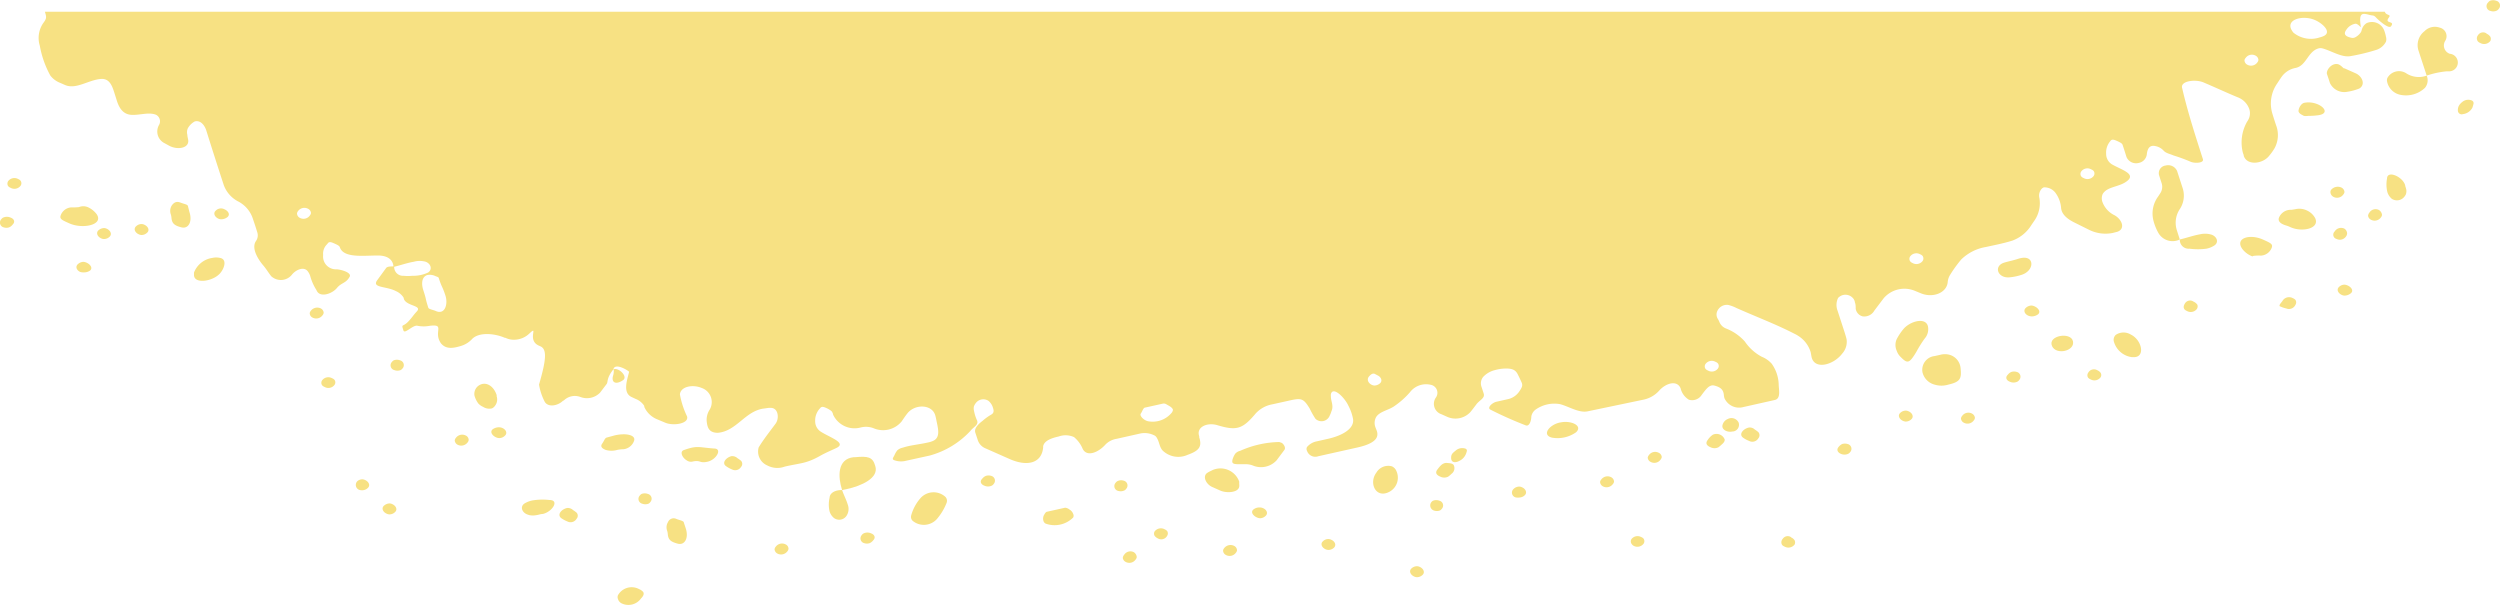 <svg id="Layer_1" data-name="Layer 1" xmlns="http://www.w3.org/2000/svg" viewBox="0 0 285 68.96"><defs><style>.cls-1{fill:#f7e183;}</style></defs><path class="cls-1" d="M271.87,1.34c.15.47.77.25.46.66-.58.77.77.31.24,1-.25.34-1.42-.7-1.7-1s-.33-.19-.74-.3c-.8-.2-1.25-.33-1,1.32.09.26-.34-.38-.64-.31a1.54,1.54,0,0,0-1,.67c-.31.42-.25.75.54.92a.64.64,0,0,0,.49-.06,1.77,1.77,0,0,0,.63-.58,1.13,1.13,0,0,0,.08-.22,1.3,1.3,0,0,1,.56-.8,1.49,1.49,0,0,1,2,.81,4.35,4.35,0,0,1,.21.74,1,1,0,0,1,0,.56,1.89,1.89,0,0,1-1.05.92,22.45,22.45,0,0,1-3,.73c-1,.18-2.21-.63-3.18-.88a.84.84,0,0,0-.47,0c-1.23.36-1.37,2-2.63,2.23a2.51,2.51,0,0,0-1.56,1c-.17.24-.33.49-.5.75a4,4,0,0,0-.55,3.49c.13.43.27.86.41,1.28a3.14,3.14,0,0,1-.17,2.63,6.39,6.39,0,0,1-.69.95c-.79.88-2.47,1-2.82-.08,0-.13-.08-.26-.11-.39a4.78,4.78,0,0,1,.48-3.49,1.4,1.4,0,0,0,.1-.16,1.54,1.54,0,0,0,.15-1.32,2.23,2.23,0,0,0-1.34-1.33c-1.3-.54-2.56-1.13-3.86-1.68-.92-.4-2.71-.18-2.44.66.63,2.73,1.5,5.4,2.36,8.08.15.45-.9.51-1.4.3a17.61,17.61,0,0,0-1.93-.71c-.42-.19-.88-.25-1.16-.57a1.69,1.69,0,0,0-.9-.5c-.61-.15-.92.18-1,.91a1.13,1.13,0,0,1-.91,1,1.19,1.19,0,0,1-1.41-.67c-.15-.48-.31-1-.45-1.4-.06-.17-.34-.3-.63-.43s-.58-.25-.75,0l0,0a2,2,0,0,0-.49,1.45,1.4,1.4,0,0,0,.65,1.21c1.06.61,2.7,1.06,1.82,1.84s-2.31.64-2.86,1.54a1.24,1.24,0,0,0,0,1,2.71,2.71,0,0,0,1.35,1.43c.87.49,1.27,1.57.29,1.89l-.51.13a4.19,4.19,0,0,1-2.66-.35l-1.61-.8c-.79-.38-1.5-.89-1.6-1.65a3.33,3.33,0,0,0-.58-1.68,1.57,1.57,0,0,0-1.39-.72.64.64,0,0,0-.29.21,1.16,1.16,0,0,0-.22,1,3.5,3.5,0,0,1-.5,2.48l-.41.6a4.27,4.27,0,0,1-2.2,1.79c-1,.31-2,.5-3,.72a5.27,5.27,0,0,0-2.79,1.41,14.22,14.22,0,0,0-1.25,1.72,1.85,1.85,0,0,0-.3.86c-.1,1.21-1.62,1.84-3,1.31l-.73-.3a3.11,3.11,0,0,0-3.57.84l-1.06,1.4a1.31,1.31,0,0,1-1,.67,1.75,1.75,0,0,1-.32,0,1.06,1.06,0,0,1-.81-.88c0-.22,0-.49-.09-.71a.87.87,0,0,0-.24-.51,1.14,1.14,0,0,0-1.68,0,1.83,1.83,0,0,0-.06,1.44l.81,2.49c.08.26.16.51.22.77a2,2,0,0,1-.49,1.63c-1,1.33-3.2,1.91-3.51.36l-.09-.5A3.32,3.32,0,0,0,205,38.29a3.25,3.25,0,0,0-.45-.25c-2.07-1.07-4.31-1.91-6.6-2.93a4.37,4.37,0,0,0-.94-.35,1.2,1.2,0,0,0-1.28.81.94.94,0,0,0,.1.78,2.06,2.06,0,0,1,.17.33,1.33,1.33,0,0,0,.77.77,5.57,5.57,0,0,1,2.14,1.48,5.4,5.4,0,0,0,1.93,1.74,3,3,0,0,1,1.14.8,4.3,4.3,0,0,1,.79,2.3c0,.63.29,1.67-.45,1.83l-3.56.8a1.83,1.83,0,0,1-2.17-1,1.69,1.69,0,0,1-.07-.38c-.06-.63-.41-.9-1.14-1.08-.52-.08-.86.38-1.38,1.07a1.29,1.29,0,0,1-1.46.56,2.06,2.06,0,0,1-.95-1.3c-.42-1-1.72-.57-2.46.28a3.3,3.3,0,0,1-1.72,1L181,46.89c-1,.22-2.2-.58-3.17-.82a3.7,3.7,0,0,0-2.75.61,1.23,1.23,0,0,0-.51.81c0,.41-.2,1.17-.64,1a43.29,43.29,0,0,1-4-1.78c-.46-.2.17-.8.66-.91l1.24-.28a2.11,2.11,0,0,0,1.3-.8c.41-.57.48-.79.33-1.13s-.3-.65-.48-1c-.29-.5-.73-.61-1.55-.57a4.61,4.61,0,0,0-1,.17,2.72,2.72,0,0,0-1.35.78,1.17,1.17,0,0,0-.18,1.15l.24.74c.18.53-.47.75-.83,1.23-.22.29-.44.59-.69.89a2.32,2.32,0,0,1-2.7.51l-.58-.26a1.25,1.25,0,0,1-.67-1.88.93.93,0,0,0-.6-1.49,2.3,2.3,0,0,0-2.33.85,9.38,9.38,0,0,1-1.89,1.66c-.67.42-1.66.58-2,1.23a1.41,1.41,0,0,0-.13.81c.06.41.32.71.3,1.11,0,.85-1.28,1.27-2.26,1.49l-4.47,1A1,1,0,0,1,149,51.4a.46.46,0,0,1,0-.44,1.92,1.92,0,0,1,1.13-.65l1.28-.29c1.39-.31,3-1.05,2.84-2.24a5.28,5.28,0,0,0-.53-1.52c-.41-.92-1.77-2.28-2-1.32a1,1,0,0,0,0,.24c0,.59.35,1.07.06,1.71a2.36,2.36,0,0,1-.19.48,1,1,0,0,1-1.62.38,8.69,8.69,0,0,1-.65-1.15c-.77-1.28-1-1.24-2.59-.88l-1.72.38a3.35,3.35,0,0,0-2,1.2c-1.43,1.66-2.12,1.81-4.3,1.15-1.19-.31-2.35.28-2,1.28l0,.12c.34,1.07,0,1.53-1.32,2a2.57,2.57,0,0,1-2.87-.51c-.35-.42-.35-.92-.61-1.37a.8.8,0,0,0-.23-.29,2.45,2.45,0,0,0-1.69-.26l-2.67.6a2.28,2.28,0,0,0-1.3.66c-.74.84-2.06,1.47-2.58.52a3.51,3.51,0,0,0-1-1.37,2.33,2.33,0,0,0-1.75-.07c-.77.17-1.64.46-1.77,1.11,0,0,0,.09,0,.14-.17,1.84-1.86,2.19-3.82,1.32l-2.76-1.22a1.52,1.52,0,0,1-.86-.9l-.3-.91c-.15-.49.41-1,.83-1.32a5.91,5.91,0,0,1,1-.72c.37-.21.26-.55.18-.8a1.61,1.61,0,0,0-.5-.76,1.07,1.07,0,0,0-1.45.25,1.51,1.51,0,0,0-.2.34,1,1,0,0,0,0,.55,4.5,4.5,0,0,0,.34,1.08c.22.53-.4.74-.76,1.21A9.89,9.89,0,0,1,106,51.93l-2.91.64a2.29,2.29,0,0,1-1.13-.1c-.32-.11-.13-.3,0-.56a2.52,2.52,0,0,1,.33-.57,1.37,1.37,0,0,1,.64-.31c.83-.28,1.87-.36,2.87-.59a2.74,2.74,0,0,0,.53-.16c.86-.35.64-1.29.48-2.07-.06-.28-.11-.58-.19-.86-.37-1.28-2.33-1.32-3.19-.21-.23.29-.43.59-.64.9a2.74,2.74,0,0,1-3.22.77h0a2.43,2.43,0,0,0-1.44-.08,2.69,2.69,0,0,1-3.16-1.47c0-.1-.07-.2-.1-.29s-.34-.31-.63-.44-.57-.25-.74,0l0,0A2,2,0,0,0,92.93,48a1.4,1.4,0,0,0,.61,1.19c1,.66,3,1.28,1.85,1.86-.63.3-1.31.58-1.92.93-1.58.89-2.22.8-4,1.21a2.43,2.43,0,0,1-2-.13A1.72,1.72,0,0,1,86.49,51c.57-.94,1.28-1.82,1.94-2.72.44-.62.28-1.81-.58-1.78l-.23,0-.66.09c-2.07.36-3,2.55-5.12,2.75h0c-1.05,0-1.19-.64-1.27-1.25a2.1,2.1,0,0,1,.32-1.37A1.7,1.7,0,0,0,80,44.23l0,0c-1-.43-2.4-.19-2.49.73a9.65,9.65,0,0,0,.81,2.5c.27.84-1.57,1.13-2.5.72l-1-.42a2.73,2.73,0,0,1-1.37-1.37.54.54,0,0,1,0-.11,2.06,2.06,0,0,0-1-.81l-.47-.22c-1-.49-.5-1.9-.26-2.86,0-.08-1.73-1.21-1.83-.16.06-.59.15.19,0,.59-.23.82.34,1.07,1.15.51l0,0c.65-.49-.88-1.74-1.23-1.07-.68.92-.48,1.28-.65,1.51l-.76,1a2.09,2.09,0,0,1-2.25.48,1.79,1.79,0,0,0-1.89.42l-.06,0c-.57.57-1.64.81-2.08.17a6.5,6.5,0,0,1-.67-2c.82-2.82.92-4,.18-4.35l-.18-.08C60,38.79,61.45,37,60.37,38a2.52,2.52,0,0,1-1.75.73,2.15,2.15,0,0,1-1-.22l-.07,0c-1.16-.51-3-.69-3.77.18a2.87,2.87,0,0,1-1.27.76c-.78.23-1.64.42-2.24-.31-.92-1.32.54-2.21-1.27-2a3.65,3.65,0,0,1-1.4,0c-.52-.14-1.47,1-1.61.53-.26-.82-.09-.34.54-1,.47-.49.55-.7,1-1.18.6-.67-1.1-.58-1.47-1.36L46,33.91a2,2,0,0,0-.88-.73c-1.12-.58-2.79-.34-2.1-1.26l1-1.37c.18-.23.69-.15.92-.2A1,1,0,0,0,46,31.44a4.91,4.91,0,0,0,1,0,4,4,0,0,0,1.8-.37l0,0c.52-.35.33-1-.27-1.23a2.5,2.5,0,0,0-1.36,0c-.78.13-1.6.43-2.31.59-.06-1-.92-1.33-1.89-1.3-1.58,0-3.82.31-4.23-.95v0c-.06-.18-.35-.3-.64-.43s-.57-.25-.74,0a1.07,1.07,0,0,1-.14.16,1.49,1.49,0,0,0-.38,1.16,1.46,1.46,0,0,0,1.55,1.63c.67.06,1.79.43,1.44.9-.4.7-.92.62-1.42,1.23s-1.68,1.05-2.18.5a.92.92,0,0,1-.16-.27,5.81,5.81,0,0,1-.71-1.61,1.76,1.76,0,0,0-.29-.54c-.43-.54-1.28-.18-1.74.34a1.62,1.62,0,0,1-2.41.24c-.32-.4-.57-.84-.9-1.22-.65-.76-1.38-2-.84-2.79a1.13,1.13,0,0,0,.15-1c-.15-.48-.31-1-.47-1.44A3.41,3.41,0,0,0,27.22,23a3.43,3.43,0,0,1-1.71-1.9c-.68-2.08-1.35-4.17-2-6.25-.18-.54-.64-1.2-1.32-1a2,2,0,0,0-.78.78,1.13,1.13,0,0,0-.05.75c0,.21.08.42.1.63.08.9-1.24,1.1-2.16.61l-.51-.28a1.49,1.49,0,0,1-.68-2.06.84.84,0,0,0-.31-1.19c-.84-.35-1.89.07-2.85,0s-1.38-.84-1.62-1.58c-.11-.36-.23-.73-.35-1.11-.24-.73-.57-1.47-1.47-1.4-1.44.11-2.85,1.25-4.12.68l-.5-.22A2.6,2.6,0,0,1,5.73,8.6,11.15,11.15,0,0,1,4.54,5.22a3,3,0,0,1,.37-2.56c.43-.57.4-.68.21-1.32ZM49.69,35.46c1.05.46,1.4-.81,1.09-1.76-.36-1.11-.4-.87-.76-2,0-.08-.16-.15-.33-.2a1.48,1.48,0,0,0-1-.14c-.69.25-.63,1.13-.43,1.73.42,1.29.15.68.57,2C48.89,35.25,49.41,35.33,49.69,35.46ZM263.94,2.3c-1.29-.59-3.25-.16-2.76,1a1.86,1.86,0,0,0,.28.43,3.16,3.16,0,0,0,3,.53,2.26,2.26,0,0,0,.48-.17C265.81,3.64,264.81,2.69,263.94,2.3ZM118.72,49.13c-1.34.21-1.88-1.48-.6-1.86S120.22,48.91,118.72,49.13Zm15-2.35c0-.29-.4-.49-.69-.65a.65.65,0,0,0-.4-.13l-2.07.46c-.23,0-.34.46-.51.69s.32.76.82.87a2.81,2.81,0,0,0,2.73-1A.56.56,0,0,0,133.7,46.78ZM35.32,24.57a.55.55,0,0,0,.13-.28.58.58,0,0,0-.33-.49.89.89,0,0,0-1.14.26.53.53,0,0,0-.12.28.58.58,0,0,0,.33.5A.88.88,0,0,0,35.32,24.57ZM156.05,42.94c-.26.32-.07.75.35.94a.77.77,0,0,0,.26.07,1,1,0,0,0,.67-.26c.31-.3.1-.73-.31-.91l-.28-.15C156.53,42.53,156.3,42.63,156.05,42.94Zm39.8-1.5a.7.7,0,0,0-.28-.19.88.88,0,0,0-1.14.24.49.49,0,0,0,0,.56.7.7,0,0,0,.28.19.87.87,0,0,0,1.14-.24A.49.49,0,0,0,195.85,41.44Zm23.33-12.26a.7.7,0,0,0-.28-.19.88.88,0,0,0-1.14.24.49.49,0,0,0,0,.56.72.72,0,0,0,.28.2.89.89,0,0,0,1.14-.24A.51.51,0,0,0,219.18,29.18Zm18.08-9.07a.7.7,0,0,0,.28.19.88.88,0,0,0,1.14-.24.49.49,0,0,0,0-.56.7.7,0,0,0-.28-.19.87.87,0,0,0-1.14.24A.49.49,0,0,0,237.26,20.11ZM256,6.61a.45.45,0,0,0-.13.28.59.59,0,0,0,.33.49.88.88,0,0,0,1.14-.27.5.5,0,0,0,.12-.28.59.59,0,0,0-.33-.49A.87.87,0,0,0,256,6.61Z"/><path class="cls-1" d="M248.5,27.3a1.87,1.87,0,0,1-2.47-.79,5.78,5.78,0,0,1-.55-1.41,3.26,3.26,0,0,1,.55-2.7l.29-.45a1.34,1.34,0,0,0,.1-1.09c-.11-.32-.2-.62-.29-.9a.88.88,0,0,1,.75-1.09,1.11,1.11,0,0,1,1.31.63l.65,2a2.78,2.78,0,0,1-.35,2.35,2.8,2.8,0,0,0-.34,2.36C248.26,26.56,248.37,26.91,248.5,27.3Z"/><path class="cls-1" d="M276.64,8.62c-.32-1-.62-1.89-.92-2.82a2,2,0,0,1,.67-2.24,1.64,1.64,0,0,1,1.73-.41,1,1,0,0,1,.64,1.5,1,1,0,0,0,.51,1.48,1,1,0,0,1-.16,2h-.18A10,10,0,0,0,276.64,8.62Z"/><path class="cls-1" d="M96,55.87c-.49-1.52-.56-3.56,1.33-3.75l.16,0c1.43-.13,2-.05,2.29,1,.45,1.38-1.6,2.28-3.26,2.64Z"/><path class="cls-1" d="M106.77,59.21a2,2,0,0,1-2.73.16.62.62,0,0,1-.16-.63,5,5,0,0,1,1.1-2,2,2,0,0,1,2.78-.11.64.64,0,0,1,.15.7A6.42,6.42,0,0,1,106.77,59.21Z"/><path class="cls-1" d="M146.18,50.53c.22.18.41.54.24.76l-.89,1.19a2.41,2.41,0,0,1-2.75.57,2.27,2.27,0,0,0-.71-.13c-.23,0-.45,0-.67,0-.5,0-.81,0-.9-.2s.12-.71.32-1a1.08,1.08,0,0,1,.57-.33,11.39,11.39,0,0,1,4.45-1C146,50.46,146.06,50.44,146.18,50.53Z"/><path class="cls-1" d="M216.23,40a1.63,1.63,0,0,1,0-1.35,6.56,6.56,0,0,1,.73-1.1c.72-.91,2.54-1.44,2.82-.37a1.61,1.61,0,0,1-.37,1.42,13.66,13.66,0,0,0-.95,1.52c-.8,1.32-1,1.37-1.78.58A1.73,1.73,0,0,1,216.23,40Z"/><path class="cls-1" d="M219.16,42.43a1.58,1.58,0,0,1,1.39-1.84l.63-.14a2,2,0,0,1,1.08,0A1.74,1.74,0,0,1,223.51,42c.11,1.12,0,1.53-1.38,1.84a2.68,2.68,0,0,1-1.61,0A1.91,1.91,0,0,1,219.16,42.43Z"/><path class="cls-1" d="M9,23.61a1.33,1.33,0,0,1,1,0,2.62,2.62,0,0,1,1,.78c.89,1.24-1.55,1.76-3.08,1.08-.86-.38-1.15-.51-1-.92a1.38,1.38,0,0,1,1.24-.91A5.7,5.7,0,0,0,9,23.61Z"/><path class="cls-1" d="M25.12,31.12c-.82,1-3.13,1.32-3,.13a.68.68,0,0,1,0-.19,2.65,2.65,0,0,1,2.1-1.66,1.9,1.9,0,0,1,.85,0C25.9,29.54,25.6,30.55,25.12,31.12Z"/><path class="cls-1" d="M81.39,51.13c1,0,.28,1.27-.71,1.5s-.76-.24-1.78,0a.83.83,0,0,1-.63-.16c-.47-.27-.84-1-.29-1.17C79.52,50.76,79.61,51,81.39,51.13Z"/><path class="cls-1" d="M138.27,53.57a2.27,2.27,0,0,1,3,1.33c0,.1,0,.19,0,.28a1,1,0,0,1,0,.3c-.1.68-1.44.77-2.17.44l-.92-.41c-.66-.29-1.13-1.18-.57-1.59a3.09,3.09,0,0,1,.44-.24Z"/><path class="cls-1" d="M158.21,56.15c-1.43.59-2.16-1.13-1.31-2.26a1.57,1.57,0,0,1,1.77-.73,1,1,0,0,1,.53.56,1.82,1.82,0,0,1-.8,2.34Z"/><path class="cls-1" d="M230.4,29.42c1.58-.33,1.56,1.48,0,1.93a6.07,6.07,0,0,1-1.36.27c-1.33.09-1.8-1.32-.53-1.69.5-.15,1.05-.25,1.57-.43A2.45,2.45,0,0,1,230.4,29.42Z"/><path class="cls-1" d="M242.93,38.15c1.3.64,1.69,2.71.18,2.56H243A2.46,2.46,0,0,1,241,39a.78.78,0,0,1,.19-.82A1.59,1.59,0,0,1,242.93,38.15Z"/><path class="cls-1" d="M261.66,23.85A2,2,0,0,1,263,24a2,2,0,0,1,.93.87c.56,1.2-1.54,1.65-2.88,1a2.88,2.88,0,0,0-.49-.18c-.62-.2-.87-.48-.77-.84a1.44,1.44,0,0,1,1.43-.93Z"/><path class="cls-1" d="M266.19,7.31c.45-.09.69.21,1,.48l.08,0,1.26.56c.72.31,1.12,1.17.56,1.65a.65.65,0,0,1-.23.13,6,6,0,0,1-1.25.33,1.81,1.81,0,0,1-2-1c-.1-.32-.21-.66-.33-1S265.59,7.42,266.19,7.31Z"/><path class="cls-1" d="M272.16,8.89a1.52,1.52,0,0,1,2.11-.56,2.62,2.62,0,0,0,2.37.29,1.34,1.34,0,0,1-.2,1.4,3.15,3.15,0,0,1-2.79.79,1.94,1.94,0,0,1-1.53-1.55A.68.68,0,0,1,272.16,8.89Z"/><path class="cls-1" d="M256.9,29.17c-.34.1.05.13-.27,0a2.6,2.6,0,0,1-1-.78c-.89-1.24.82-1.76,2.35-1.08.86.39,1.15.51,1,.92a1.39,1.39,0,0,1-1.24.91A4.63,4.63,0,0,0,256.9,29.17Z"/><path class="cls-1" d="M21.6,24.19c.35,1.07-.11,1.93-.91,1.73s-1.08-.45-1.14-1.06a1.76,1.76,0,0,0-.07-.4,1.17,1.17,0,0,1,.08-1c.24-.36.54-.55,1-.37s.81.21.86.39S21.55,24,21.6,24.19Z"/><path class="cls-1" d="M54.53,46a2.69,2.69,0,0,1-.44-.9,1.16,1.16,0,0,1,.46-1.13c.8-.56,1.72,0,2.07,1.07,0,0,0,.09,0,.14a1.17,1.17,0,0,1-.19,1.08.82.82,0,0,1-.36.3,1.31,1.31,0,0,1-1-.18A1.6,1.6,0,0,1,54.53,46Z"/><path class="cls-1" d="M62.64,57c1.16,0,.36,1.32-.75,1.59-.24,0-.48.1-.71.13a2.08,2.08,0,0,1-.86,0l-.23-.08c-.6-.24-.82-.89-.3-1.24a2.77,2.77,0,0,1,.9-.35A7,7,0,0,1,62.64,57Z"/><path class="cls-1" d="M70.45,68.29a.56.56,0,0,1,0-.44,1.79,1.79,0,0,1,2.41-.69,1.24,1.24,0,0,1,.45.31c.17.23,0,.52-.23.75a1.77,1.77,0,0,1-2.2.57A.79.79,0,0,1,70.45,68.29Z"/><path class="cls-1" d="M70.09,49.63c1.37-.31,2.46,0,2.18.66a1.44,1.44,0,0,1-1.39.93,4.63,4.63,0,0,0-.52.07,2.33,2.33,0,0,1-1.31,0c-.43-.17-.64-.39-.4-.72s.29-.63.52-.69Z"/><path class="cls-1" d="M78.18,60.25c.35,1.07-.11,1.94-.91,1.73s-1.08-.45-1.14-1.06a1.76,1.76,0,0,0-.07-.4,1.14,1.14,0,0,1,.09-1,.7.7,0,0,1,.94-.37c.29.13.81.21.86.39S78.07,59.89,78.18,60.25Z"/><path class="cls-1" d="M96,55.87c.17.52.48,1.1.65,1.67a1.41,1.41,0,0,1-.16,1.28,1,1,0,0,1-1.42.23,1.54,1.54,0,0,1-.5-.76,3.43,3.43,0,0,1,0-1.53C94.59,56.18,95.23,55.85,96,55.87Z"/><path class="cls-1" d="M121.91,58.08a.94.94,0,0,1,.43.5.45.45,0,0,1,0,.42,3,3,0,0,1-3.14.69.5.5,0,0,1-.25-.32.85.85,0,0,1,.07-.66c.1-.17.19-.34.33-.37l2.07-.46A.88.88,0,0,1,121.91,58.08Z"/><path class="cls-1" d="M177.89,48.16c1.19-.26,2.6.36,1.78,1.12l0,0a3.65,3.65,0,0,1-2.75.61c-1.19-.3-.32-1.45.89-1.72Z"/><path class="cls-1" d="M233.93,39.45c.47,1.06,2.62.58,2.39-.54S233.4,38.25,233.93,39.45Z"/><path class="cls-1" d="M248.5,27.3c.71-.16,1.52-.45,2.3-.59a2.54,2.54,0,0,1,1.37.06c.59.25.79.87.26,1.22a2.64,2.64,0,0,1-.89.36,7.44,7.44,0,0,1-1.95,0A1,1,0,0,1,248.5,27.3Z"/><path class="cls-1" d="M262.64,11.73c1.64-.36,3.36,1.13,1.69,1.4a8.14,8.14,0,0,1-1.21.08,1.54,1.54,0,0,1-.48,0l-.33-.18c-.18-.12-.32-.28-.27-.46a1.18,1.18,0,0,1,.23-.54A.79.79,0,0,1,262.64,11.73Z"/><path class="cls-1" d="M272.12,20.37c0-1,1.78-.25,2.07.75,0,.11.06.21.08.32a1.08,1.08,0,0,1,0,.71,1.22,1.22,0,0,1-.16.26,1.07,1.07,0,0,1-1.45.25,1.64,1.64,0,0,1-.5-.76A3.59,3.59,0,0,1,272.12,20.37Z"/><path class="cls-1" d="M16.16,25.54a.79.79,0,0,1,.3.08c.42.19.63.62.31.91a.91.91,0,0,1-.65.26.79.79,0,0,1-.3-.08c-.42-.18-.63-.62-.31-.91A.9.9,0,0,1,16.16,25.54Z"/><path class="cls-1" d="M1.42,25.63a1,1,0,0,1-.38.29,1,1,0,0,1-.62,0A.56.56,0,0,1,.14,25a.64.64,0,0,1,.21-.19,1.05,1.05,0,0,1,.87,0c.4.15.52.49.24.77Z"/><path class="cls-1" d="M11.88,26a.79.79,0,0,1,.3.08c.41.19.62.62.31.91a.92.92,0,0,1-.66.26.79.79,0,0,1-.3-.08c-.41-.18-.62-.62-.31-.91A1,1,0,0,1,11.88,26Z"/><path class="cls-1" d="M9.55,31.05A1.16,1.16,0,0,1,9.14,31c-.39-.18-.57-.57-.29-.86a1,1,0,0,1,.65-.29,1,1,0,0,1,.38.1c.42.19.72.61.39.89A1.15,1.15,0,0,1,9.55,31.05Z"/><path class="cls-1" d="M260.65,35.17a4,4,0,0,1-.76-.26c-.12-.16.25-.47.36-.68A.88.88,0,0,1,261.4,34a.7.7,0,0,1,.28.19.51.51,0,0,1,0,.56A.81.81,0,0,1,260.65,35.17Z"/><path class="cls-1" d="M2.07,20.41a.65.65,0,0,1,.28.2.49.49,0,0,1,0,.56.88.88,0,0,1-1.14.24.7.7,0,0,1-.28-.19.53.53,0,0,1,0-.57A.89.89,0,0,1,2.07,20.41Z"/><path class="cls-1" d="M187.84,52.17a.6.6,0,0,1,.13-.28.87.87,0,0,1,1.13-.27.58.58,0,0,1,.34.49.6.6,0,0,1-.13.28.87.87,0,0,1-1.13.27A.58.58,0,0,1,187.84,52.17Z"/><path class="cls-1" d="M89.89,62.56a.53.53,0,0,1-.12.28.9.9,0,0,1-1.14.27.6.6,0,0,1-.33-.5.55.55,0,0,1,.13-.28.89.89,0,0,1,1.13-.27A.56.56,0,0,1,89.89,62.56Z"/><path class="cls-1" d="M267.26,33.7a.79.79,0,0,1-.3-.08c-.42-.19-.63-.62-.31-.91a.91.91,0,0,1,.61-.26,1,1,0,0,1,.38.1c.43.19.69.6.36.88A1.18,1.18,0,0,1,267.26,33.7Z"/><path class="cls-1" d="M25.2,25a.78.78,0,0,1-.3-.07c-.42-.19-.63-.62-.31-.91a.83.83,0,0,1,1-.16c.42.18.68.59.35.88A1.17,1.17,0,0,1,25.2,25Z"/><path class="cls-1" d="M209.62,50.93a1.15,1.15,0,0,1,.38-.31,1.07,1.07,0,0,1,.64,0,.56.56,0,0,1,.28.92.67.67,0,0,1-.22.19,1,1,0,0,1-.73.05C209.49,51.63,209.31,51.26,209.62,50.93Z"/><path class="cls-1" d="M41.13,55.88a.6.6,0,0,1-.34-1.07.93.93,0,0,1,.53-.17,1,1,0,0,1,.3.08c.42.19.63.62.31.91A.93.93,0,0,1,41.13,55.88Z"/><path class="cls-1" d="M37,44.11a.7.7,0,0,1-.28-.19.49.49,0,0,1,0-.56.88.88,0,0,1,1.14-.24.7.7,0,0,1,.28.19.49.49,0,0,1,0,.56A.87.87,0,0,1,37,44.11Z"/><path class="cls-1" d="M45.89,42a.67.67,0,0,1-.22.19,1,1,0,0,1-.72,0,.56.56,0,0,1-.28-.92.76.76,0,0,1,.21-.19,1,1,0,0,1,.73,0A.56.56,0,0,1,45.89,42Z"/><path class="cls-1" d="M44.38,58.64a.79.79,0,0,1-.3-.08c-.42-.18-.63-.62-.31-.91a1,1,0,0,1,.65-.26.79.79,0,0,1,.3.08c.42.19.63.62.31.91A.9.9,0,0,1,44.38,58.64Z"/><path class="cls-1" d="M35.42,35.45a.92.92,0,0,1,1.15-.29.6.6,0,0,1,.33.5.55.55,0,0,1-.13.28.89.89,0,0,1-1.13.27.56.56,0,0,1-.33-.5A.46.46,0,0,1,35.42,35.45Z"/><path class="cls-1" d="M53.43,50.15a.53.53,0,0,1-.12.28.9.9,0,0,1-1.14.27.6.6,0,0,1-.33-.5.55.55,0,0,1,.13-.28.89.89,0,0,1,1.13-.27A.56.56,0,0,1,53.43,50.15Z"/><path class="cls-1" d="M56.88,48.71a1,1,0,0,1,.41.09c.39.18.57.57.29.85a.91.91,0,0,1-.65.29.89.89,0,0,1-.39-.09c-.42-.19-.71-.61-.39-.9A1.24,1.24,0,0,1,56.88,48.71Z"/><path class="cls-1" d="M64.65,57.91a.88.88,0,0,1,.68.24,3.69,3.69,0,0,1,.4.29.52.52,0,0,1,0,.7.79.79,0,0,1-1.06.3,3.28,3.28,0,0,1-.7-.38C63.48,58.67,64,58.05,64.65,57.91Z"/><path class="cls-1" d="M184,54.9a.48.48,0,0,1-.13.28.89.89,0,0,1-1.13.27.6.6,0,0,1-.33-.5.48.48,0,0,1,.13-.28.89.89,0,0,1,1.13-.27A.6.6,0,0,1,184,54.9Z"/><path class="cls-1" d="M187.09,61.22a.7.7,0,0,1,.28.19.51.51,0,0,1,0,.57.89.89,0,0,1-1.14.24A.72.72,0,0,1,186,62a.49.49,0,0,1,0-.56A.88.88,0,0,1,187.09,61.22Z"/><path class="cls-1" d="M74.14,57.23a.55.55,0,0,1-.21.19,1,1,0,0,1-.72,0,.56.56,0,0,1-.28-.92.64.64,0,0,1,.21-.19,1,1,0,0,1,.72,0A.56.56,0,0,1,74.14,57.23Z"/><path class="cls-1" d="M83.39,52a.9.9,0,0,1,.69.24,3.69,3.69,0,0,1,.4.29.52.52,0,0,1,0,.7.78.78,0,0,1-1,.3,3.24,3.24,0,0,1-.67-.36C82.23,52.81,82.74,52.17,83.39,52Z"/><path class="cls-1" d="M99.52,61.63a1.1,1.1,0,0,1-.38.29,1,1,0,0,1-.62,0,.56.56,0,0,1-.28-.92.55.55,0,0,1,.21-.19,1,1,0,0,1,.87,0c.39.14.52.49.24.77Z"/><path class="cls-1" d="M129.59,63.51a.52.52,0,0,1-.13.28.87.87,0,0,1-1.13.27.59.59,0,0,1-.33-.46.61.61,0,0,1,.15-.35.85.85,0,0,1,1.09-.31A.72.72,0,0,1,129.59,63.51Z"/><path class="cls-1" d="M132,61.38a1,1,0,0,1-.37-.29.49.49,0,0,1,0-.51.89.89,0,0,1,1.14-.24.82.82,0,0,1,.28.19.51.51,0,0,1,0,.56A.76.76,0,0,1,132,61.38Z"/><path class="cls-1" d="M112,54.54a1.05,1.05,0,0,1,.39-.29,1,1,0,0,1,.61,0,.56.56,0,0,1,.28.92.55.55,0,0,1-.21.19,1,1,0,0,1-.87,0c-.39-.15-.52-.49-.24-.77Z"/><path class="cls-1" d="M128.39,55.72a.55.55,0,0,1-.21.19,1,1,0,0,1-.72.05.56.56,0,0,1-.28-.92.64.64,0,0,1,.21-.19.93.93,0,0,1,.72-.05A.56.56,0,0,1,128.39,55.72Z"/><path class="cls-1" d="M139.54,62.51a.91.91,0,0,1,1.15-.28.59.59,0,0,1,.33.49.5.5,0,0,1-.12.28.88.88,0,0,1-1.14.27.59.59,0,0,1-.33-.49A.46.46,0,0,1,139.54,62.51Z"/><path class="cls-1" d="M143.6,57.85a.91.91,0,0,1,.41.09c.39.17.57.57.29.85a.93.93,0,0,1-.65.29,1,1,0,0,1-.38-.1c-.42-.19-.72-.6-.39-.89A1.09,1.09,0,0,1,143.6,57.85Z"/><path class="cls-1" d="M151.46,61.45a.79.79,0,0,1,.3.08c.42.18.62.61.31.91a.9.9,0,0,1-.65.25.94.94,0,0,1-.3-.07c-.42-.19-.63-.62-.31-.91A.86.86,0,0,1,151.46,61.45Z"/><path class="cls-1" d="M161.56,64.55a.79.79,0,0,1,.3.08c.41.19.62.62.31.91a.92.92,0,0,1-.66.26.79.79,0,0,1-.3-.08c-.41-.18-.62-.62-.31-.91A.92.92,0,0,1,161.56,64.55Z"/><path class="cls-1" d="M164.37,58a.64.64,0,0,1-.21.19,1,1,0,0,1-.72,0,.61.61,0,0,1-.07-1.11,1,1,0,0,1,.72,0A.56.56,0,0,1,164.37,58Z"/><path class="cls-1" d="M165.71,53a.78.78,0,0,1-.22,1l0,0a3.26,3.26,0,0,1-.4.34,1,1,0,0,1-.89,0c-.46-.19-.61-.46-.34-.81s.54-.73,1-.76C165.15,52.8,165.54,52.79,165.71,53Z"/><path class="cls-1" d="M172.82,56.71a.56.56,0,0,1-.31-.93.93.93,0,0,1,.7-.31.79.79,0,0,1,.3.08c.42.18.62.62.31.91a.9.9,0,0,1-.54.25A1.42,1.42,0,0,1,172.82,56.71Z"/><path class="cls-1" d="M165.92,51.39a1.13,1.13,0,0,1,1.18-.23.25.25,0,0,1,.1.33,1.54,1.54,0,0,1-.58.9c-.69.48-1.21.36-1.19-.21a.72.72,0,0,1,.22-.56A3.53,3.53,0,0,1,165.92,51.39Z"/><path class="cls-1" d="M196.62,50.11c0,.15-.06.33-.32.54a3.4,3.4,0,0,1-.4.34,1,1,0,0,1-.89,0c-.46-.19-.61-.46-.34-.82a2.15,2.15,0,0,1,.59-.61A1,1,0,0,1,196.62,50.11Z"/><path class="cls-1" d="M198.21,48.19a.77.77,0,0,1-.66,1h-.05c-.59.13-1.24-.21-1.14-.7a1,1,0,0,1,.62-.73A.9.9,0,0,1,198.21,48.19Z"/><path class="cls-1" d="M199.37,48.74a.82.82,0,0,1,.68.23,3.17,3.17,0,0,1,.4.29.54.54,0,0,1,0,.71.79.79,0,0,1-1.06.29,2.89,2.89,0,0,1-.7-.38C198.2,49.49,198.73,48.88,199.37,48.74Z"/><path class="cls-1" d="M204.18,61.26a.93.93,0,0,1,.41.34.57.57,0,0,1,0,.47.89.89,0,0,1-1.15.24.7.7,0,0,1-.28-.19.57.57,0,0,1,.07-.69.68.68,0,0,1,.94-.2Z"/><path class="cls-1" d="M217.28,46.81a.79.79,0,0,1,.3.08c.42.18.63.62.31.91a.94.94,0,0,1-.65.26,1,1,0,0,1-.3-.08c-.42-.19-.63-.62-.31-.91A.91.91,0,0,1,217.28,46.81Z"/><path class="cls-1" d="M225.14,47.64a.48.48,0,0,1-.13.29.88.88,0,0,1-1.13.26.59.59,0,0,1-.33-.49.55.55,0,0,1,.13-.28.87.87,0,0,1,1.13-.27A.6.6,0,0,1,225.14,47.64Z"/><path class="cls-1" d="M228.91,42.69a1,1,0,0,1,.39-.29,1,1,0,0,1,.61,0,.56.56,0,0,1,.28.92.55.55,0,0,1-.21.19,1,1,0,0,1-.87,0c-.39-.15-.52-.49-.24-.77Z"/><path class="cls-1" d="M231.62,36.07a1.07,1.07,0,0,1-.41-.09c-.39-.18-.57-.57-.29-.86a1,1,0,0,1,.65-.29,1,1,0,0,1,.38.1c.42.19.72.61.39.9A1.21,1.21,0,0,1,231.62,36.07Z"/><path class="cls-1" d="M239.1,42.21a.91.91,0,0,1,.37.29.49.49,0,0,1,0,.51.88.88,0,0,1-1.14.24.7.7,0,0,1-.28-.19.49.49,0,0,1,0-.56A.75.75,0,0,1,239.1,42.21Z"/><path class="cls-1" d="M250.09,34.4a1,1,0,0,1,.41.34.54.54,0,0,1-.05.47.87.87,0,0,1-1.14.24.7.7,0,0,1-.28-.19c-.14-.19-.11-.42.07-.69a.68.68,0,0,1,.94-.2Z"/><path class="cls-1" d="M265.73,21.66a1,1,0,0,1,1.17-.29.62.62,0,0,1,.37.52.52.52,0,0,1-.13.28.87.87,0,0,1-1.13.27.63.63,0,0,1-.33-.44A.5.5,0,0,1,265.73,21.66Z"/><path class="cls-1" d="M271.55,24.5a.58.58,0,0,1-.13.29.88.88,0,0,1-1.13.26.59.59,0,0,1-.33-.46.64.64,0,0,1,.15-.35.83.83,0,0,1,1.09-.3A.75.75,0,0,1,271.55,24.5Z"/><path class="cls-1" d="M280.68,11.64a1.06,1.06,0,0,1,1.12-.18.34.34,0,0,1,.17.42,3.79,3.79,0,0,1-.12.4,1.4,1.4,0,0,1-1.08.73.43.43,0,0,1-.57-.4,1,1,0,0,1,.25-.75A1.63,1.63,0,0,1,280.68,11.64Z"/><path class="cls-1" d="M283.49,3.85a1,1,0,0,1,.41.34.55.55,0,0,1,0,.48.89.89,0,0,1-1.15.23.7.7,0,0,1-.28-.19A.58.58,0,0,1,282.5,4a.68.68,0,0,1,.94-.2Z"/><path class="cls-1" d="M283.65.28a.65.65,0,0,1,.21-.19,1,1,0,0,1,.72,0,.56.56,0,0,1,.28.92.64.64,0,0,1-.21.19.93.93,0,0,1-.72.05A.56.56,0,0,1,283.65.28Z"/><path class="cls-1" d="M267.57,26.61a.63.63,0,0,1-.15.38.84.84,0,0,1-1.05.25.5.5,0,0,1-.22-.85.86.86,0,0,1,1.1-.33A.67.67,0,0,1,267.57,26.61Z"/></svg>